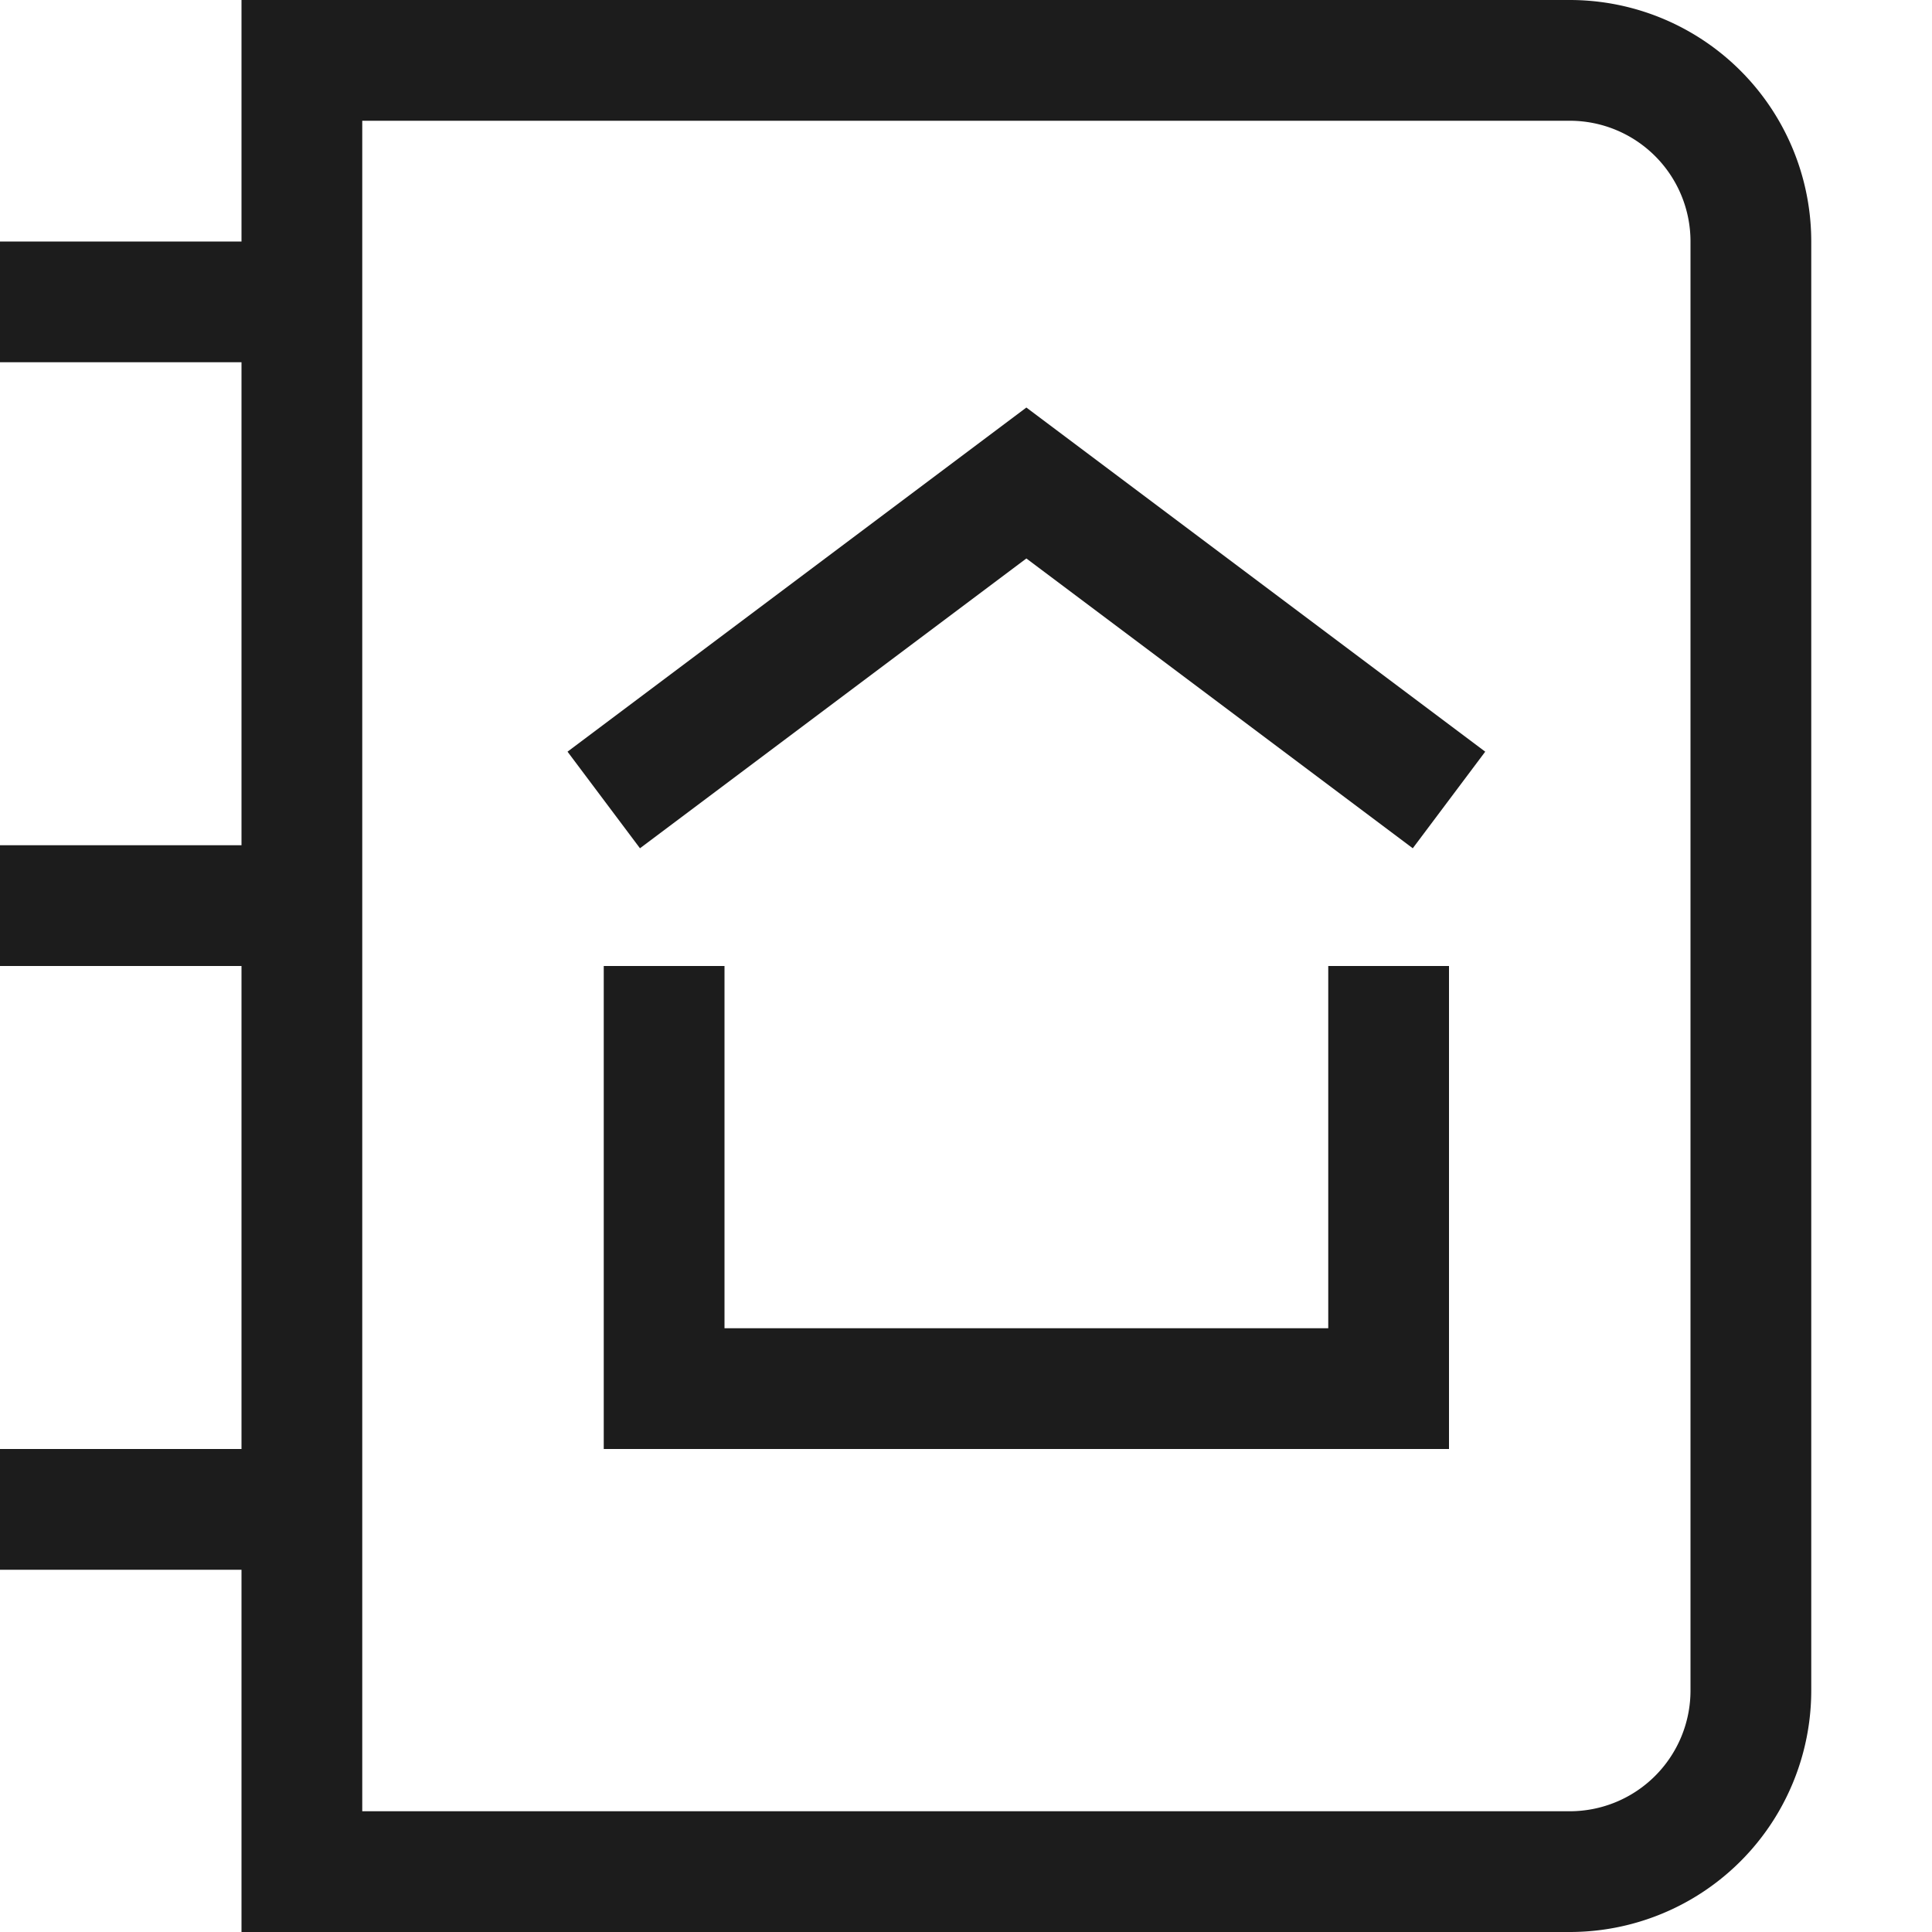 <svg xmlns="http://www.w3.org/2000/svg" width="16" height="16" viewBox="0 0 16 16"><path d="M11,8h1v4H5V8H6v3h5Zm4-6V14a2,2,0,0,1-2,2H2V13H0V12H2V8H0V7H2V3H0V2H2V0H13A2,2,0,0,1,15,2ZM14,2a1,1,0,0,0-1-1H3V15H13a1,1,0,0,0,1-1ZM12.3,6.225,8.5,3.375,4.7,6.225l.6.8,3.2-2.4,3.2,2.4Z" fill="#1c1c1c"/></svg>